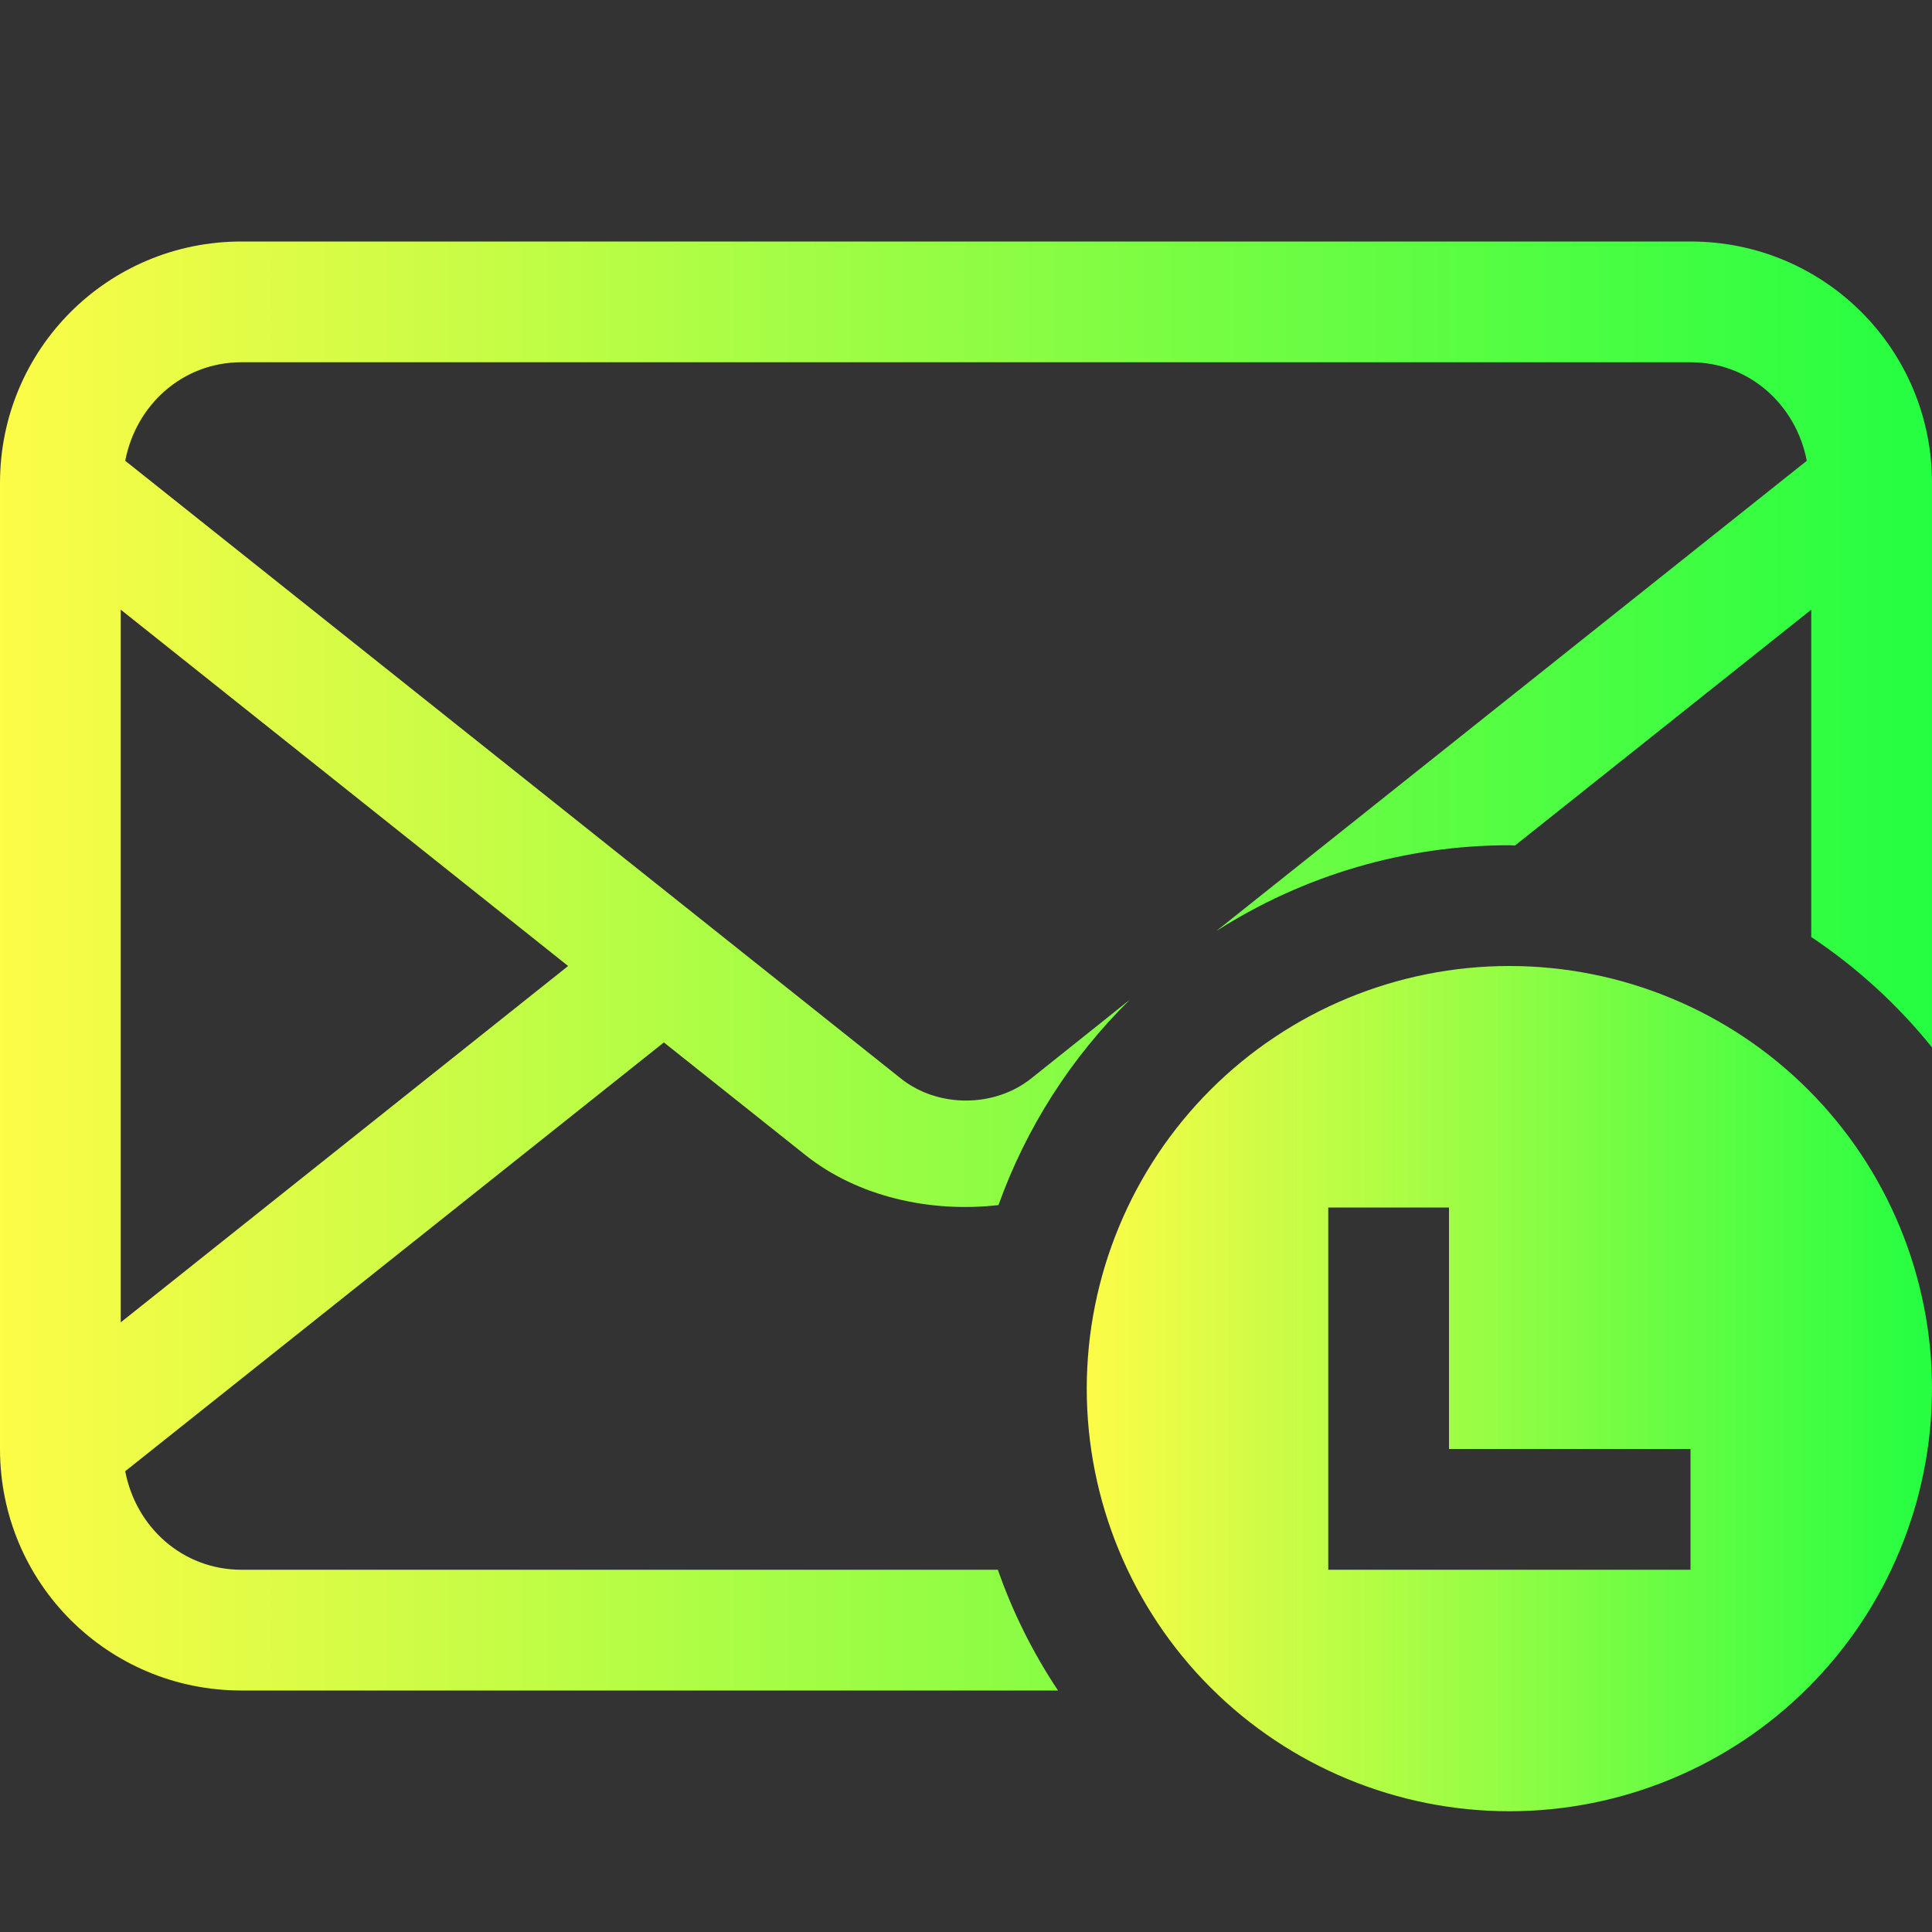 <svg width="16" height="16" viewBox="0 0 16 16" fill="none" xmlns="http://www.w3.org/2000/svg">
<rect x="0" y="0" width="16" height="16" fill="#333333" stroke="none"/>
<path d="M12.5 8C11.572 8 10.681 8.369 10.025 9.025C9.369 9.681 9 10.572 9 11.5C9 12.428 9.369 13.319 10.025 13.975C10.681 14.631 11.572 15 12.5 15C13.428 15 14.319 14.631 14.975 13.975C15.631 13.319 16 12.428 16 11.5C16 10.572 15.631 9.681 14.975 9.025C14.319 8.369 13.428 8 12.5 8ZM11 10H12V12H14V13H11V12V10Z" fill="url(#paint0_linear_10_10334)"/>
<path d="M2 2C0.892 2 0 2.892 0 4V12C0 13.108 0.892 14 2 14H8.762C8.555 13.689 8.387 13.353 8.264 13H2C1.511 13 1.125 12.646 1.037 12.184L5.498 8.633L6.668 9.564C7.101 9.91 7.701 10.045 8.269 9.98C8.499 9.338 8.871 8.757 9.357 8.279L8.539 8.932C8.233 9.175 7.766 9.175 7.461 8.932L1.037 3.816C1.126 3.354 1.511 3 2 3H14C14.489 3 14.874 3.354 14.963 3.816L10.072 7.711C10.797 7.247 11.639 7 12.5 7C12.516 7.001 12.531 7.001 12.547 7.002L15 5.049V7.76C15.377 8.012 15.715 8.32 16 8.674V4C16 2.892 15.108 2 14 2L2 2ZM1 5.049L4.705 8L1 10.951V5.049Z" fill="url(#paint1_linear_10_10334)"/>
<defs>
<linearGradient id="paint0_linear_10_10334" x1="9" y1="11.5" x2="16" y2="11.5" gradientUnits="userSpaceOnUse">
<stop stop-color="#FDFC47"/>
<stop offset="1" stop-color="#24FE41"/>
</linearGradient>
<linearGradient id="paint1_linear_10_10334" x1="0" y1="8" x2="16" y2="8" gradientUnits="userSpaceOnUse">
<stop stop-color="#FDFC47"/>
<stop offset="1" stop-color="#24FE41"/>
</linearGradient>
</defs>
</svg>
